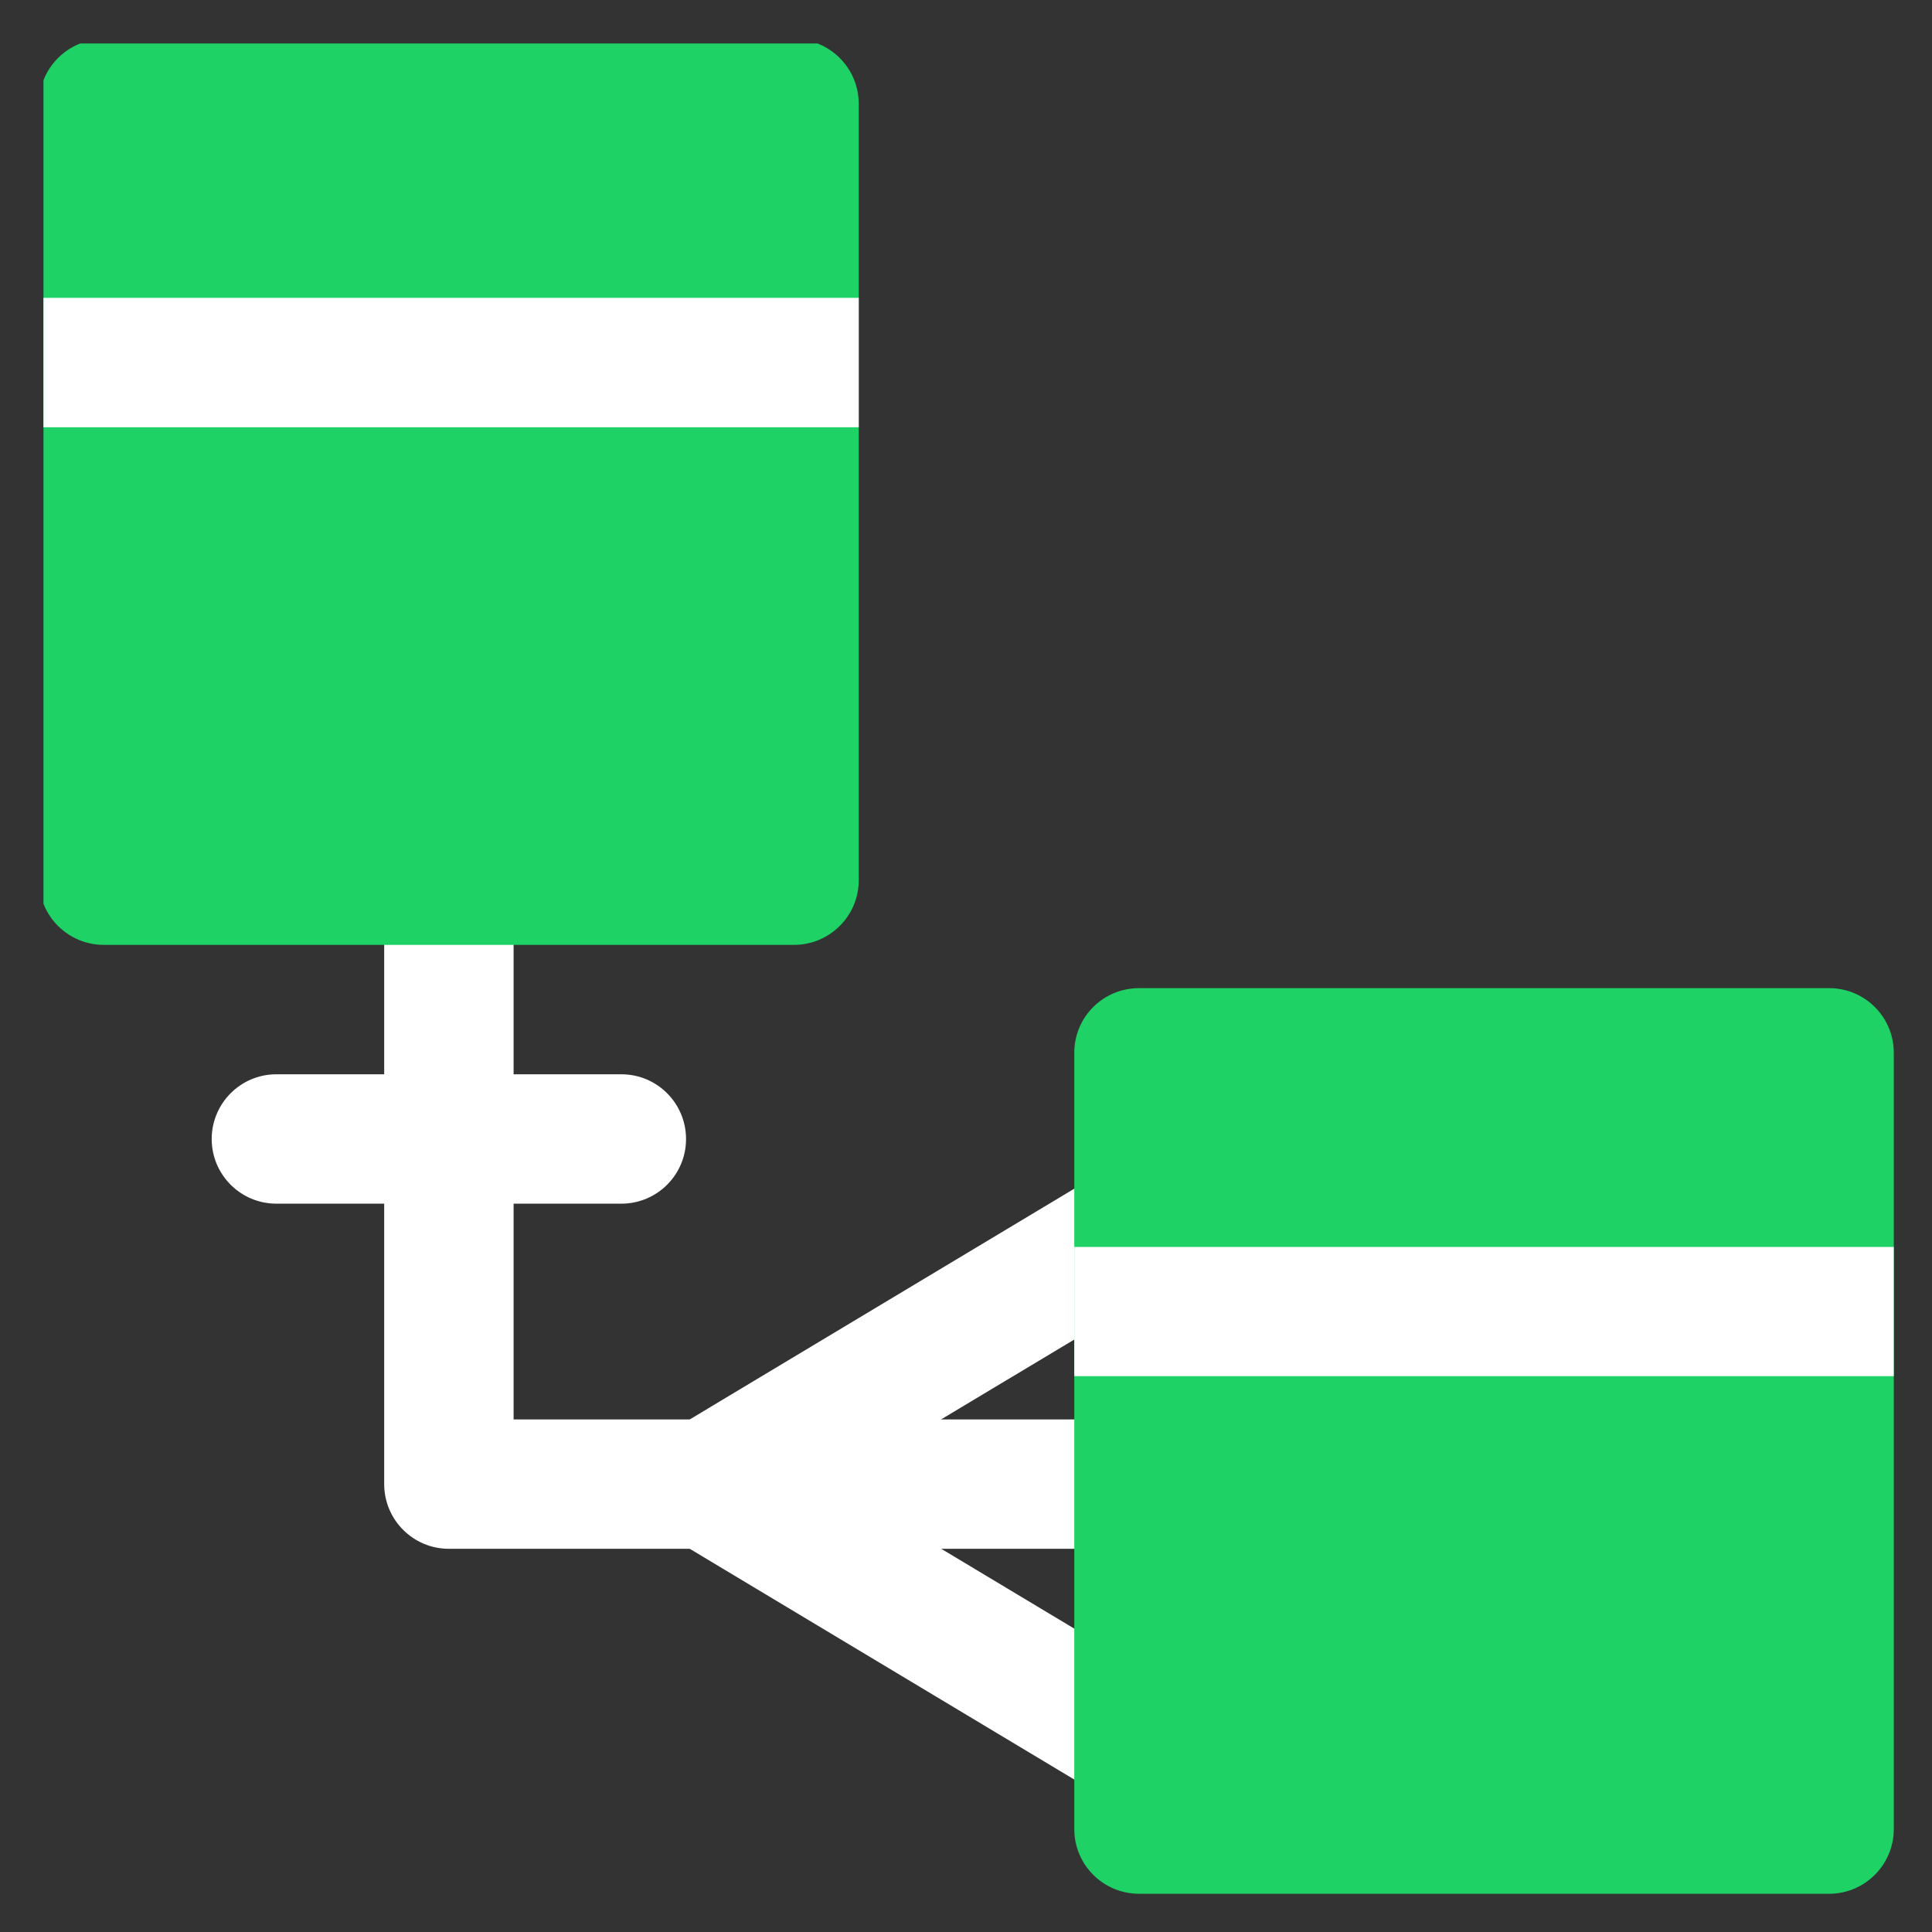 <svg xmlns="http://www.w3.org/2000/svg" xmlns:xlink="http://www.w3.org/1999/xlink" width="50" zoomAndPan="magnify" viewBox="0 0 37.5 37.5" height="50" preserveAspectRatio="xMidYMid meet" version="1.0"><rect x="0" y="0" width="37.5" height="37.5" fill="#333333" stroke="none"/><defs><clipPath id="57e52199ce"><path d="M 0.844 0.844 L 17 0.844 L 17 19 L 0.844 19 Z M 0.844 0.844 " clip-rule="nonzero"/></clipPath><clipPath id="1d6bb3cc82"><path d="M 20 19 L 36.844 19 L 36.844 36.844 L 20 36.844 Z M 20 19 " clip-rule="nonzero"/></clipPath><clipPath id="3d8befdb12"><path d="M 0.844 5 L 17 5 L 17 9 L 0.844 9 Z M 0.844 5 " clip-rule="nonzero"/></clipPath><clipPath id="cb4fd5c3f0"><path d="M 20 24 L 36.844 24 L 36.844 27 L 20 27 Z M 20 24 " clip-rule="nonzero"/></clipPath></defs><path fill="#ffffff" d="M 8.711 15.828 C 9.406 15.828 9.969 16.391 9.969 17.086 L 9.969 27.551 L 22.109 27.551 C 22.801 27.551 23.363 28.113 23.363 28.805 C 23.363 29.5 22.801 30.062 22.109 30.062 L 8.711 30.062 C 8.02 30.062 7.457 29.5 7.457 28.805 L 7.457 17.086 C 7.457 16.391 8.02 15.828 8.711 15.828 Z M 8.711 15.828 " fill-opacity="1" fill-rule="evenodd"/><path fill="#ffffff" d="M 23.184 23.137 C 23.543 23.73 23.348 24.504 22.754 24.859 L 16.176 28.805 L 22.754 32.754 C 23.348 33.109 23.543 33.879 23.184 34.477 C 22.828 35.07 22.059 35.262 21.461 34.906 L 13.09 29.883 C 12.711 29.656 12.48 29.246 12.48 28.805 C 12.48 28.363 12.711 27.957 13.09 27.73 L 21.461 22.707 C 22.059 22.348 22.828 22.543 23.184 23.137 Z M 23.184 23.137 " fill-opacity="1" fill-rule="evenodd"/><path fill="#ffffff" d="M 4.109 22.109 C 4.109 21.414 4.672 20.852 5.363 20.852 L 12.062 20.852 C 12.754 20.852 13.316 21.414 13.316 22.109 C 13.316 22.801 12.754 23.363 12.062 23.363 L 5.363 23.363 C 4.672 23.363 4.109 22.801 4.109 22.109 Z M 4.109 22.109 " fill-opacity="1" fill-rule="evenodd"/><g clip-path="url(#57e52199ce)"><path fill="#1ed266" d="M 2.016 0.758 C 1.32 0.758 0.758 1.32 0.758 2.016 L 0.758 17.086 C 0.758 17.777 1.32 18.34 2.016 18.34 L 15.41 18.34 C 16.105 18.34 16.668 17.777 16.668 17.086 L 16.668 2.016 C 16.668 1.32 16.105 0.758 15.41 0.758 Z M 2.016 0.758 " fill-opacity="1" fill-rule="nonzero"/></g><g clip-path="url(#1d6bb3cc82)"><path fill="#1ed266" d="M 22.109 19.18 C 21.414 19.18 20.852 19.738 20.852 20.434 L 20.852 35.504 C 20.852 36.195 21.414 36.758 22.109 36.758 L 35.504 36.758 C 36.195 36.758 36.758 36.195 36.758 35.504 L 36.758 20.434 C 36.758 19.738 36.195 19.18 35.504 19.18 Z M 22.109 19.18 " fill-opacity="1" fill-rule="nonzero"/></g><g clip-path="url(#3d8befdb12)"><path fill="#ffffff" d="M 0.758 5.781 L 16.668 5.781 L 16.668 8.293 L 0.758 8.293 Z M 0.758 5.781 " fill-opacity="1" fill-rule="evenodd"/></g><g clip-path="url(#cb4fd5c3f0)"><path fill="#ffffff" d="M 20.852 24.203 L 36.758 24.203 L 36.758 26.711 L 20.852 26.711 Z M 20.852 24.203 " fill-opacity="1" fill-rule="evenodd"/></g></svg>